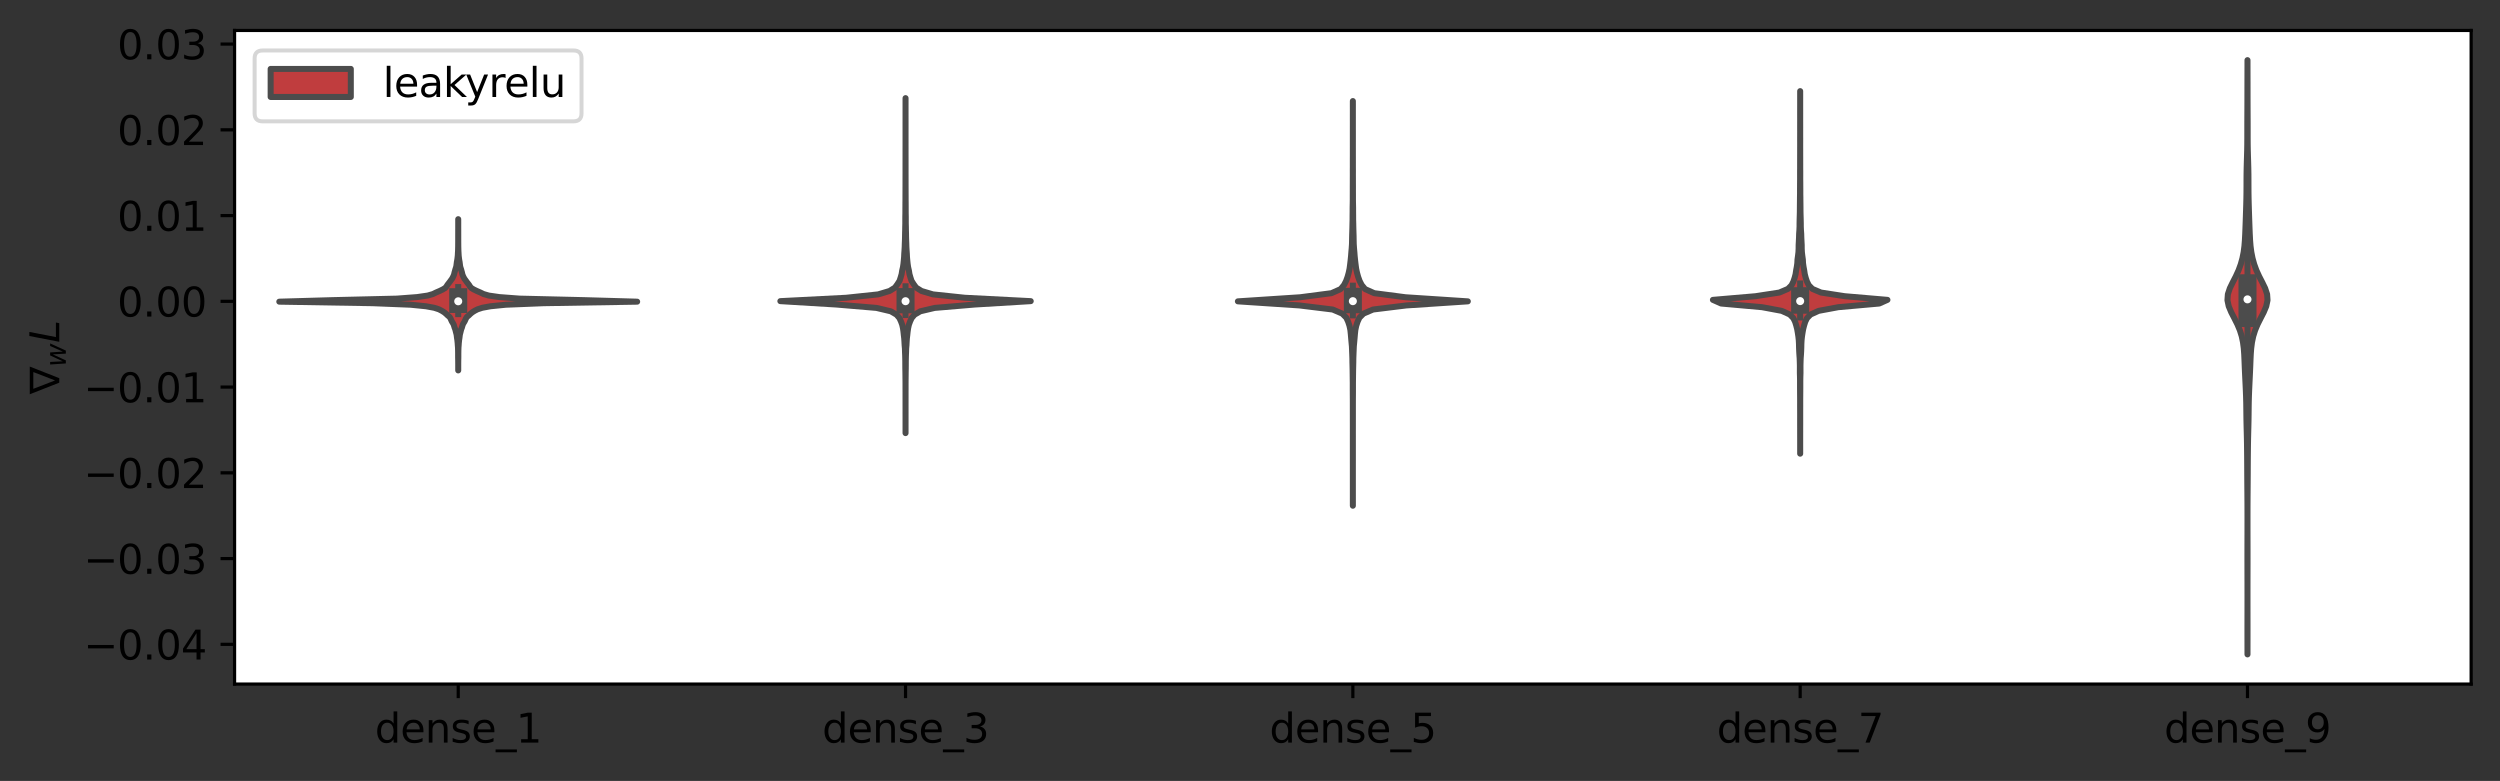 <?xml version="1.0" encoding="utf-8" standalone="no"?>
<!DOCTYPE svg PUBLIC "-//W3C//DTD SVG 1.1//EN"
  "http://www.w3.org/Graphics/SVG/1.1/DTD/svg11.dtd">
<svg xmlns:xlink="http://www.w3.org/1999/xlink" width="623.723pt" height="194.831pt" viewBox="0 0 623.723 194.831" xmlns="http://www.w3.org/2000/svg" version="1.1">
 <rect x="0" y="0" width="623.723" height="194.831" fill="#333333" stroke="none"/>
 <defs>
  <style type="text/css">*{stroke-linejoin: round; stroke-linecap: butt}</style>
 </defs>
 <g id="figure_1">
  <g id="patch_1">
   <path d="M -0 194.831 
L 623.723 194.831 
L 623.723 0 
L -0 0 
L -0 194.831 
z
" style="fill: none"/>
  </g>
  <g id="axes_1">
   <g id="patch_2">
    <path d="M 58.523 170.675 
L 616.523 170.675 
L 616.523 7.595 
L 58.523 7.595 
z
" style="fill: #ffffff"/>
   </g>
   <g id="PolyCollection_1">
    <defs>
     <path id="m267770d4ee" d="M 114.324 -102.418 
L 114.323 -102.418 
L 114.323 -102.799 
L 114.322 -103.18 
L 114.322 -103.562 
L 114.322 -103.943 
L 114.32 -104.324 
L 114.314 -104.705 
L 114.311 -105.086 
L 114.299 -105.467 
L 114.297 -105.848 
L 114.295 -106.229 
L 114.297 -106.61 
L 114.29 -106.991 
L 114.285 -107.372 
L 114.275 -107.754 
L 114.262 -108.135 
L 114.231 -108.516 
L 114.203 -108.897 
L 114.181 -109.278 
L 114.138 -109.659 
L 114.101 -110.04 
L 114.036 -110.421 
L 113.985 -110.802 
L 113.944 -111.183 
L 113.867 -111.564 
L 113.762 -111.945 
L 113.671 -112.327 
L 113.568 -112.708 
L 113.415 -113.089 
L 113.304 -113.47 
L 113.189 -113.851 
L 112.983 -114.232 
L 112.744 -114.613 
L 112.564 -114.994 
L 112.402 -115.375 
L 112.159 -115.756 
L 111.697 -116.137 
L 111.302 -116.519 
L 110.846 -116.9 
L 110.242 -117.281 
L 109.504 -117.662 
L 108.331 -118.043 
L 106.26 -118.424 
L 102.455 -118.805 
L 93.028 -119.186 
L 69.683 -119.567 
L 82.945 -119.948 
L 99.005 -120.329 
L 104.064 -120.711 
L 106.71 -121.092 
L 108.016 -121.473 
L 108.793 -121.854 
L 109.678 -122.235 
L 110.459 -122.616 
L 111.088 -122.997 
L 111.397 -123.378 
L 111.632 -123.759 
L 111.928 -124.14 
L 112.222 -124.521 
L 112.498 -124.903 
L 112.78 -125.284 
L 112.986 -125.665 
L 113.166 -126.046 
L 113.306 -126.427 
L 113.384 -126.808 
L 113.492 -127.189 
L 113.595 -127.57 
L 113.721 -127.951 
L 113.838 -128.332 
L 113.89 -128.713 
L 113.938 -129.095 
L 113.984 -129.476 
L 114.059 -129.857 
L 114.118 -130.238 
L 114.164 -130.619 
L 114.209 -131 
L 114.23 -131.381 
L 114.248 -131.762 
L 114.273 -132.143 
L 114.286 -132.524 
L 114.295 -132.905 
L 114.305 -133.286 
L 114.309 -133.668 
L 114.311 -134.049 
L 114.316 -134.43 
L 114.316 -134.811 
L 114.317 -135.192 
L 114.317 -135.573 
L 114.317 -135.954 
L 114.317 -136.335 
L 114.32 -136.716 
L 114.32 -137.097 
L 114.32 -137.478 
L 114.322 -137.86 
L 114.323 -138.241 
L 114.323 -138.622 
L 114.322 -139.003 
L 114.322 -139.384 
L 114.323 -139.765 
L 114.323 -140.146 
L 114.323 -140.146 
L 114.323 -140.146 
L 114.324 -139.765 
L 114.325 -139.384 
L 114.325 -139.003 
L 114.324 -138.622 
L 114.324 -138.241 
L 114.325 -137.86 
L 114.327 -137.478 
L 114.327 -137.097 
L 114.327 -136.716 
L 114.329 -136.335 
L 114.33 -135.954 
L 114.329 -135.573 
L 114.33 -135.192 
L 114.33 -134.811 
L 114.331 -134.43 
L 114.335 -134.049 
L 114.338 -133.668 
L 114.341 -133.286 
L 114.352 -132.905 
L 114.361 -132.524 
L 114.374 -132.143 
L 114.398 -131.762 
L 114.417 -131.381 
L 114.438 -131 
L 114.483 -130.619 
L 114.529 -130.238 
L 114.588 -129.857 
L 114.663 -129.476 
L 114.709 -129.095 
L 114.757 -128.713 
L 114.809 -128.332 
L 114.926 -127.951 
L 115.052 -127.57 
L 115.155 -127.189 
L 115.262 -126.808 
L 115.341 -126.427 
L 115.481 -126.046 
L 115.661 -125.665 
L 115.867 -125.284 
L 116.149 -124.903 
L 116.425 -124.521 
L 116.719 -124.14 
L 117.015 -123.759 
L 117.25 -123.378 
L 117.559 -122.997 
L 118.187 -122.616 
L 118.969 -122.235 
L 119.854 -121.854 
L 120.631 -121.473 
L 121.937 -121.092 
L 124.583 -120.711 
L 129.642 -120.329 
L 145.701 -119.948 
L 158.963 -119.567 
L 135.619 -119.186 
L 126.192 -118.805 
L 122.387 -118.424 
L 120.316 -118.043 
L 119.143 -117.662 
L 118.404 -117.281 
L 117.801 -116.9 
L 117.345 -116.519 
L 116.95 -116.137 
L 116.488 -115.756 
L 116.245 -115.375 
L 116.083 -114.994 
L 115.902 -114.613 
L 115.664 -114.232 
L 115.458 -113.851 
L 115.343 -113.47 
L 115.232 -113.089 
L 115.079 -112.708 
L 114.976 -112.327 
L 114.884 -111.945 
L 114.78 -111.564 
L 114.703 -111.183 
L 114.662 -110.802 
L 114.611 -110.421 
L 114.546 -110.04 
L 114.509 -109.659 
L 114.466 -109.278 
L 114.444 -108.897 
L 114.416 -108.516 
L 114.385 -108.135 
L 114.372 -107.754 
L 114.362 -107.372 
L 114.357 -106.991 
L 114.35 -106.61 
L 114.351 -106.229 
L 114.35 -105.848 
L 114.348 -105.467 
L 114.336 -105.086 
L 114.332 -104.705 
L 114.327 -104.324 
L 114.325 -103.943 
L 114.325 -103.562 
L 114.324 -103.18 
L 114.324 -102.799 
L 114.324 -102.418 
z
" style="stroke: #4c4c4c; stroke-width: 1.5"/>
    </defs>
    <g clip-path="url(#pd6d42c8ae5)">
     <use xlink:href="#m267770d4ee" x="0" y="194.831" style="fill: #c03d3e; stroke: #4c4c4c; stroke-width: 1.5"/>
    </g>
   </g>
   <g id="PolyCollection_2">
    <defs>
     <path id="mdfcba5b6d9" d="M 225.924 -86.778 
L 225.923 -86.778 
L 225.922 -87.622 
L 225.923 -88.466 
L 225.922 -89.311 
L 225.922 -90.155 
L 225.922 -90.999 
L 225.92 -91.843 
L 225.922 -92.687 
L 225.921 -93.531 
L 225.92 -94.375 
L 225.919 -95.219 
L 225.918 -96.064 
L 225.919 -96.908 
L 225.914 -97.752 
L 225.914 -98.596 
L 225.913 -99.44 
L 225.905 -100.284 
L 225.896 -101.128 
L 225.886 -101.972 
L 225.87 -102.817 
L 225.863 -103.661 
L 225.861 -104.505 
L 225.848 -105.349 
L 225.826 -106.193 
L 225.791 -107.037 
L 225.768 -107.881 
L 225.693 -108.725 
L 225.648 -109.57 
L 225.592 -110.414 
L 225.49 -111.258 
L 225.401 -112.102 
L 225.281 -112.946 
L 225.095 -113.79 
L 224.788 -114.634 
L 224.399 -115.478 
L 223.678 -116.323 
L 222.236 -117.167 
L 218.658 -118.011 
L 208.662 -118.855 
L 194.691 -119.699 
L 211.114 -120.543 
L 219.09 -121.387 
L 221.929 -122.231 
L 223.278 -123.076 
L 223.892 -123.92 
L 224.43 -124.764 
L 224.704 -125.608 
L 224.947 -126.452 
L 225.079 -127.296 
L 225.275 -128.14 
L 225.4 -128.984 
L 225.488 -129.829 
L 225.563 -130.673 
L 225.602 -131.517 
L 225.662 -132.361 
L 225.712 -133.205 
L 225.736 -134.049 
L 225.772 -134.893 
L 225.794 -135.737 
L 225.806 -136.582 
L 225.83 -137.426 
L 225.842 -138.27 
L 225.865 -139.114 
L 225.864 -139.958 
L 225.866 -140.802 
L 225.883 -141.646 
L 225.886 -142.49 
L 225.889 -143.334 
L 225.893 -144.179 
L 225.902 -145.023 
L 225.902 -145.867 
L 225.907 -146.711 
L 225.909 -147.555 
L 225.912 -148.399 
L 225.914 -149.243 
L 225.914 -150.087 
L 225.916 -150.932 
L 225.919 -151.776 
L 225.917 -152.62 
L 225.917 -153.464 
L 225.918 -154.308 
L 225.918 -155.152 
L 225.92 -155.996 
L 225.921 -156.84 
L 225.92 -157.685 
L 225.922 -158.529 
L 225.922 -159.373 
L 225.922 -160.217 
L 225.922 -161.061 
L 225.923 -161.905 
L 225.922 -162.749 
L 225.921 -163.593 
L 225.922 -164.438 
L 225.923 -165.282 
L 225.923 -166.126 
L 225.923 -166.97 
L 225.923 -167.814 
L 225.923 -168.658 
L 225.923 -169.502 
L 225.923 -170.346 
L 225.924 -170.346 
L 225.924 -170.346 
L 225.924 -169.502 
L 225.924 -168.658 
L 225.923 -167.814 
L 225.923 -166.97 
L 225.923 -166.126 
L 225.924 -165.282 
L 225.925 -164.438 
L 225.926 -163.593 
L 225.925 -162.749 
L 225.924 -161.905 
L 225.924 -161.061 
L 225.924 -160.217 
L 225.925 -159.373 
L 225.924 -158.529 
L 225.927 -157.685 
L 225.925 -156.84 
L 225.927 -155.996 
L 225.929 -155.152 
L 225.929 -154.308 
L 225.93 -153.464 
L 225.93 -152.62 
L 225.928 -151.776 
L 225.931 -150.932 
L 225.932 -150.087 
L 225.933 -149.243 
L 225.935 -148.399 
L 225.938 -147.555 
L 225.94 -146.711 
L 225.945 -145.867 
L 225.945 -145.023 
L 225.954 -144.179 
L 225.958 -143.334 
L 225.96 -142.49 
L 225.964 -141.646 
L 225.981 -140.802 
L 225.983 -139.958 
L 225.982 -139.114 
L 226.005 -138.27 
L 226.017 -137.426 
L 226.041 -136.582 
L 226.053 -135.737 
L 226.075 -134.893 
L 226.111 -134.049 
L 226.135 -133.205 
L 226.185 -132.361 
L 226.245 -131.517 
L 226.284 -130.673 
L 226.359 -129.829 
L 226.447 -128.984 
L 226.572 -128.14 
L 226.768 -127.296 
L 226.9 -126.452 
L 227.143 -125.608 
L 227.417 -124.764 
L 227.954 -123.92 
L 228.569 -123.076 
L 229.918 -122.231 
L 232.757 -121.387 
L 240.733 -120.543 
L 257.156 -119.699 
L 243.185 -118.855 
L 233.189 -118.011 
L 229.61 -117.167 
L 228.169 -116.323 
L 227.448 -115.478 
L 227.059 -114.634 
L 226.752 -113.79 
L 226.566 -112.946 
L 226.446 -112.102 
L 226.356 -111.258 
L 226.255 -110.414 
L 226.199 -109.57 
L 226.154 -108.725 
L 226.078 -107.881 
L 226.056 -107.037 
L 226.021 -106.193 
L 225.999 -105.349 
L 225.986 -104.505 
L 225.984 -103.661 
L 225.977 -102.817 
L 225.96 -101.972 
L 225.951 -101.128 
L 225.942 -100.284 
L 225.934 -99.44 
L 225.933 -98.596 
L 225.932 -97.752 
L 225.928 -96.908 
L 225.929 -96.064 
L 225.927 -95.219 
L 225.927 -94.375 
L 225.926 -93.531 
L 225.925 -92.687 
L 225.927 -91.843 
L 225.925 -90.999 
L 225.925 -90.155 
L 225.925 -89.311 
L 225.924 -88.466 
L 225.924 -87.622 
L 225.924 -86.778 
z
" style="stroke: #4c4c4c; stroke-width: 1.5"/>
    </defs>
    <g clip-path="url(#pd6d42c8ae5)">
     <use xlink:href="#mdfcba5b6d9" x="0" y="194.831" style="fill: #c03d3e; stroke: #4c4c4c; stroke-width: 1.5"/>
    </g>
   </g>
   <g id="PolyCollection_3">
    <defs>
     <path id="mbd6619b3ce" d="M 337.524 -68.658 
L 337.523 -68.658 
L 337.522 -69.677 
L 337.523 -70.697 
L 337.523 -71.717 
L 337.523 -72.737 
L 337.523 -73.757 
L 337.523 -74.776 
L 337.523 -75.796 
L 337.523 -76.816 
L 337.523 -77.836 
L 337.523 -78.855 
L 337.522 -79.875 
L 337.522 -80.895 
L 337.522 -81.915 
L 337.522 -82.935 
L 337.522 -83.954 
L 337.522 -84.974 
L 337.521 -85.994 
L 337.523 -87.014 
L 337.521 -88.033 
L 337.52 -89.053 
L 337.518 -90.073 
L 337.518 -91.093 
L 337.517 -92.113 
L 337.517 -93.132 
L 337.517 -94.152 
L 337.514 -95.172 
L 337.507 -96.192 
L 337.501 -97.211 
L 337.5 -98.231 
L 337.501 -99.251 
L 337.488 -100.271 
L 337.477 -101.291 
L 337.464 -102.31 
L 337.441 -103.33 
L 337.416 -104.35 
L 337.404 -105.37 
L 337.368 -106.389 
L 337.327 -107.409 
L 337.283 -108.429 
L 337.188 -109.449 
L 337.095 -110.469 
L 337.01 -111.488 
L 336.901 -112.508 
L 336.685 -113.528 
L 336.355 -114.548 
L 335.892 -115.567 
L 334.875 -116.587 
L 332.496 -117.607 
L 324.196 -118.627 
L 308.841 -119.647 
L 324.364 -120.666 
L 332.184 -121.686 
L 334.474 -122.706 
L 335.321 -123.726 
L 335.841 -124.745 
L 336.208 -125.765 
L 336.489 -126.785 
L 336.706 -127.805 
L 336.84 -128.825 
L 336.961 -129.844 
L 337.066 -130.864 
L 337.143 -131.884 
L 337.234 -132.904 
L 337.303 -133.923 
L 337.325 -134.943 
L 337.341 -135.963 
L 337.374 -136.983 
L 337.403 -138.003 
L 337.423 -139.022 
L 337.452 -140.042 
L 337.454 -141.062 
L 337.465 -142.082 
L 337.466 -143.101 
L 337.487 -144.121 
L 337.502 -145.141 
L 337.501 -146.161 
L 337.505 -147.18 
L 337.503 -148.2 
L 337.509 -149.22 
L 337.51 -150.24 
L 337.514 -151.26 
L 337.511 -152.279 
L 337.518 -153.299 
L 337.516 -154.319 
L 337.517 -155.339 
L 337.521 -156.358 
L 337.52 -157.378 
L 337.522 -158.398 
L 337.521 -159.418 
L 337.521 -160.438 
L 337.52 -161.457 
L 337.522 -162.477 
L 337.523 -163.497 
L 337.523 -164.517 
L 337.522 -165.536 
L 337.523 -166.556 
L 337.523 -167.576 
L 337.521 -168.596 
L 337.523 -169.616 
L 337.524 -169.616 
L 337.524 -169.616 
L 337.526 -168.596 
L 337.524 -167.576 
L 337.524 -166.556 
L 337.525 -165.536 
L 337.524 -164.517 
L 337.524 -163.497 
L 337.525 -162.477 
L 337.527 -161.457 
L 337.526 -160.438 
L 337.526 -159.418 
L 337.525 -158.398 
L 337.527 -157.378 
L 337.526 -156.358 
L 337.53 -155.339 
L 337.531 -154.319 
L 337.529 -153.299 
L 337.536 -152.279 
L 337.533 -151.26 
L 337.537 -150.24 
L 337.537 -149.22 
L 337.544 -148.2 
L 337.542 -147.18 
L 337.546 -146.161 
L 337.545 -145.141 
L 337.56 -144.121 
L 337.581 -143.101 
L 337.582 -142.082 
L 337.592 -141.062 
L 337.595 -140.042 
L 337.624 -139.022 
L 337.644 -138.003 
L 337.673 -136.983 
L 337.706 -135.963 
L 337.722 -134.943 
L 337.744 -133.923 
L 337.812 -132.904 
L 337.904 -131.884 
L 337.981 -130.864 
L 338.086 -129.844 
L 338.207 -128.825 
L 338.341 -127.805 
L 338.558 -126.785 
L 338.839 -125.765 
L 339.206 -124.745 
L 339.726 -123.726 
L 340.573 -122.706 
L 342.863 -121.686 
L 350.683 -120.666 
L 366.206 -119.647 
L 350.85 -118.627 
L 342.551 -117.607 
L 340.171 -116.587 
L 339.155 -115.567 
L 338.691 -114.548 
L 338.362 -113.528 
L 338.146 -112.508 
L 338.036 -111.488 
L 337.952 -110.469 
L 337.859 -109.449 
L 337.764 -108.429 
L 337.72 -107.409 
L 337.679 -106.389 
L 337.642 -105.37 
L 337.631 -104.35 
L 337.606 -103.33 
L 337.583 -102.31 
L 337.57 -101.291 
L 337.558 -100.271 
L 337.545 -99.251 
L 337.547 -98.231 
L 337.546 -97.211 
L 337.54 -96.192 
L 337.533 -95.172 
L 337.53 -94.152 
L 337.53 -93.132 
L 337.53 -92.113 
L 337.529 -91.093 
L 337.529 -90.073 
L 337.526 -89.053 
L 337.526 -88.033 
L 337.524 -87.014 
L 337.526 -85.994 
L 337.525 -84.974 
L 337.525 -83.954 
L 337.525 -82.935 
L 337.525 -81.915 
L 337.525 -80.895 
L 337.525 -79.875 
L 337.523 -78.855 
L 337.523 -77.836 
L 337.523 -76.816 
L 337.523 -75.796 
L 337.523 -74.776 
L 337.523 -73.757 
L 337.523 -72.737 
L 337.523 -71.717 
L 337.524 -70.697 
L 337.525 -69.677 
L 337.524 -68.658 
z
" style="stroke: #4c4c4c; stroke-width: 1.5"/>
    </defs>
    <g clip-path="url(#pd6d42c8ae5)">
     <use xlink:href="#mbd6619b3ce" x="0" y="194.831" style="fill: #c03d3e; stroke: #4c4c4c; stroke-width: 1.5"/>
    </g>
   </g>
   <g id="PolyCollection_4">
    <defs>
     <path id="m8923e645b6" d="M 449.124 -81.645 
L 449.123 -81.645 
L 449.122 -82.559 
L 449.122 -83.472 
L 449.123 -84.386 
L 449.123 -85.299 
L 449.121 -86.213 
L 449.119 -87.127 
L 449.12 -88.04 
L 449.116 -88.954 
L 449.116 -89.868 
L 449.117 -90.781 
L 449.118 -91.695 
L 449.115 -92.609 
L 449.111 -93.522 
L 449.113 -94.436 
L 449.112 -95.35 
L 449.104 -96.263 
L 449.098 -97.177 
L 449.091 -98.09 
L 449.091 -99.004 
L 449.09 -99.918 
L 449.076 -100.831 
L 449.047 -101.745 
L 449.049 -102.659 
L 449.051 -103.572 
L 449.028 -104.486 
L 448.998 -105.4 
L 448.93 -106.313 
L 448.877 -107.227 
L 448.842 -108.141 
L 448.823 -109.054 
L 448.774 -109.968 
L 448.674 -110.881 
L 448.537 -111.795 
L 448.379 -112.709 
L 448.145 -113.622 
L 447.865 -114.536 
L 447.422 -115.45 
L 446.537 -116.363 
L 444.518 -117.277 
L 439.612 -118.191 
L 429.402 -119.104 
L 427.354 -120.018 
L 437.995 -120.931 
L 443.933 -121.845 
L 446.078 -122.759 
L 446.976 -123.672 
L 447.428 -124.586 
L 447.734 -125.5 
L 447.973 -126.413 
L 448.11 -127.327 
L 448.28 -128.241 
L 448.41 -129.154 
L 448.456 -130.068 
L 448.584 -130.982 
L 448.694 -131.895 
L 448.737 -132.809 
L 448.742 -133.722 
L 448.791 -134.636 
L 448.837 -135.55 
L 448.861 -136.463 
L 448.928 -137.377 
L 448.968 -138.291 
L 448.972 -139.204 
L 448.99 -140.118 
L 449.017 -141.032 
L 449.042 -141.945 
L 449.048 -142.859 
L 449.055 -143.773 
L 449.067 -144.686 
L 449.073 -145.6 
L 449.088 -146.513 
L 449.087 -147.427 
L 449.092 -148.341 
L 449.096 -149.254 
L 449.107 -150.168 
L 449.105 -151.082 
L 449.103 -151.995 
L 449.113 -152.909 
L 449.112 -153.823 
L 449.114 -154.736 
L 449.115 -155.65 
L 449.118 -156.564 
L 449.118 -157.477 
L 449.12 -158.391 
L 449.12 -159.304 
L 449.118 -160.218 
L 449.121 -161.132 
L 449.122 -162.045 
L 449.119 -162.959 
L 449.12 -163.873 
L 449.123 -164.786 
L 449.121 -165.7 
L 449.119 -166.614 
L 449.121 -167.527 
L 449.123 -168.441 
L 449.123 -169.354 
L 449.122 -170.268 
L 449.122 -171.182 
L 449.123 -172.095 
L 449.124 -172.095 
L 449.124 -172.095 
L 449.125 -171.182 
L 449.125 -170.268 
L 449.124 -169.354 
L 449.124 -168.441 
L 449.125 -167.527 
L 449.127 -166.614 
L 449.126 -165.7 
L 449.124 -164.786 
L 449.127 -163.873 
L 449.128 -162.959 
L 449.125 -162.045 
L 449.126 -161.132 
L 449.129 -160.218 
L 449.127 -159.304 
L 449.126 -158.391 
L 449.128 -157.477 
L 449.129 -156.564 
L 449.132 -155.65 
L 449.133 -154.736 
L 449.135 -153.823 
L 449.134 -152.909 
L 449.143 -151.995 
L 449.142 -151.082 
L 449.14 -150.168 
L 449.151 -149.254 
L 449.155 -148.341 
L 449.16 -147.427 
L 449.159 -146.513 
L 449.174 -145.6 
L 449.18 -144.686 
L 449.192 -143.773 
L 449.199 -142.859 
L 449.204 -141.945 
L 449.23 -141.032 
L 449.257 -140.118 
L 449.275 -139.204 
L 449.279 -138.291 
L 449.319 -137.377 
L 449.386 -136.463 
L 449.41 -135.55 
L 449.456 -134.636 
L 449.505 -133.722 
L 449.51 -132.809 
L 449.553 -131.895 
L 449.663 -130.982 
L 449.791 -130.068 
L 449.837 -129.154 
L 449.967 -128.241 
L 450.137 -127.327 
L 450.274 -126.413 
L 450.513 -125.5 
L 450.819 -124.586 
L 451.271 -123.672 
L 452.169 -122.759 
L 454.313 -121.845 
L 460.252 -120.931 
L 470.893 -120.018 
L 468.845 -119.104 
L 458.635 -118.191 
L 453.729 -117.277 
L 451.709 -116.363 
L 450.825 -115.45 
L 450.381 -114.536 
L 450.102 -113.622 
L 449.868 -112.709 
L 449.71 -111.795 
L 449.573 -110.881 
L 449.473 -109.968 
L 449.423 -109.054 
L 449.405 -108.141 
L 449.37 -107.227 
L 449.317 -106.313 
L 449.249 -105.4 
L 449.219 -104.486 
L 449.196 -103.572 
L 449.198 -102.659 
L 449.2 -101.745 
L 449.171 -100.831 
L 449.157 -99.918 
L 449.156 -99.004 
L 449.156 -98.09 
L 449.149 -97.177 
L 449.143 -96.263 
L 449.135 -95.35 
L 449.134 -94.436 
L 449.136 -93.522 
L 449.132 -92.609 
L 449.129 -91.695 
L 449.129 -90.781 
L 449.131 -89.868 
L 449.131 -88.954 
L 449.127 -88.04 
L 449.128 -87.127 
L 449.126 -86.213 
L 449.124 -85.299 
L 449.124 -84.386 
L 449.125 -83.472 
L 449.125 -82.559 
L 449.124 -81.645 
z
" style="stroke: #4c4c4c; stroke-width: 1.5"/>
    </defs>
    <g clip-path="url(#pd6d42c8ae5)">
     <use xlink:href="#m8923e645b6" x="0" y="194.831" style="fill: #c03d3e; stroke: #4c4c4c; stroke-width: 1.5"/>
    </g>
   </g>
   <g id="PolyCollection_5">
    <defs>
     <path id="m213e65af2f" d="M 560.725 -31.569 
L 560.722 -31.569 
L 560.72 -33.066 
L 560.718 -34.564 
L 560.715 -36.062 
L 560.714 -37.559 
L 560.715 -39.057 
L 560.718 -40.554 
L 560.72 -42.052 
L 560.722 -43.549 
L 560.723 -45.047 
L 560.723 -46.544 
L 560.722 -48.042 
L 560.72 -49.539 
L 560.717 -51.037 
L 560.713 -52.534 
L 560.71 -54.032 
L 560.708 -55.529 
L 560.709 -57.027 
L 560.711 -58.524 
L 560.715 -60.022 
L 560.719 -61.519 
L 560.721 -63.017 
L 560.722 -64.514 
L 560.722 -66.012 
L 560.719 -67.509 
L 560.714 -69.007 
L 560.705 -70.505 
L 560.694 -72.002 
L 560.681 -73.5 
L 560.67 -74.997 
L 560.661 -76.495 
L 560.654 -77.992 
L 560.645 -79.49 
L 560.634 -80.987 
L 560.62 -82.485 
L 560.6 -83.982 
L 560.573 -85.48 
L 560.537 -86.977 
L 560.498 -88.475 
L 560.466 -89.972 
L 560.445 -91.47 
L 560.429 -92.967 
L 560.406 -94.465 
L 560.366 -95.962 
L 560.308 -97.46 
L 560.241 -98.957 
L 560.168 -100.455 
L 560.096 -101.952 
L 560.032 -103.45 
L 559.974 -104.947 
L 559.906 -106.445 
L 559.795 -107.943 
L 559.602 -109.44 
L 559.289 -110.938 
L 558.822 -112.435 
L 558.192 -113.933 
L 557.44 -115.43 
L 556.669 -116.928 
L 556.04 -118.425 
L 555.724 -119.923 
L 555.828 -121.42 
L 556.322 -122.918 
L 557.052 -124.415 
L 557.824 -125.913 
L 558.505 -127.41 
L 559.049 -128.908 
L 559.463 -130.405 
L 559.761 -131.903 
L 559.958 -133.4 
L 560.078 -134.898 
L 560.154 -136.395 
L 560.213 -137.893 
L 560.268 -139.39 
L 560.319 -140.888 
L 560.367 -142.386 
L 560.412 -143.883 
L 560.449 -145.381 
L 560.471 -146.878 
L 560.48 -148.376 
L 560.482 -149.873 
L 560.491 -151.371 
L 560.516 -152.868 
L 560.556 -154.366 
L 560.602 -155.863 
L 560.643 -157.361 
L 560.668 -158.858 
L 560.678 -160.356 
L 560.679 -161.853 
L 560.679 -163.351 
L 560.683 -164.848 
L 560.69 -166.346 
L 560.698 -167.843 
L 560.703 -169.341 
L 560.705 -170.838 
L 560.707 -172.336 
L 560.709 -173.833 
L 560.713 -175.331 
L 560.717 -176.828 
L 560.72 -178.326 
L 560.722 -179.824 
L 560.725 -179.824 
L 560.725 -179.824 
L 560.727 -178.326 
L 560.73 -176.828 
L 560.734 -175.331 
L 560.738 -173.833 
L 560.74 -172.336 
L 560.742 -170.838 
L 560.744 -169.341 
L 560.749 -167.843 
L 560.756 -166.346 
L 560.764 -164.848 
L 560.768 -163.351 
L 560.768 -161.853 
L 560.768 -160.356 
L 560.778 -158.858 
L 560.804 -157.361 
L 560.844 -155.863 
L 560.891 -154.366 
L 560.931 -152.868 
L 560.956 -151.371 
L 560.964 -149.873 
L 560.967 -148.376 
L 560.975 -146.878 
L 560.998 -145.381 
L 561.035 -143.883 
L 561.08 -142.386 
L 561.128 -140.888 
L 561.179 -139.39 
L 561.233 -137.893 
L 561.293 -136.395 
L 561.369 -134.898 
L 561.489 -133.4 
L 561.686 -131.903 
L 561.984 -130.405 
L 562.398 -128.908 
L 562.942 -127.41 
L 563.623 -125.913 
L 564.395 -124.415 
L 565.125 -122.918 
L 565.619 -121.42 
L 565.722 -119.923 
L 565.407 -118.425 
L 564.778 -116.928 
L 564.007 -115.43 
L 563.255 -113.933 
L 562.625 -112.435 
L 562.158 -110.938 
L 561.845 -109.44 
L 561.652 -107.943 
L 561.541 -106.445 
L 561.472 -104.947 
L 561.415 -103.45 
L 561.35 -101.952 
L 561.279 -100.455 
L 561.206 -98.957 
L 561.138 -97.46 
L 561.081 -95.962 
L 561.041 -94.465 
L 561.018 -92.967 
L 561.002 -91.47 
L 560.981 -89.972 
L 560.948 -88.475 
L 560.91 -86.977 
L 560.874 -85.48 
L 560.847 -83.982 
L 560.827 -82.485 
L 560.813 -80.987 
L 560.801 -79.49 
L 560.793 -77.992 
L 560.786 -76.495 
L 560.777 -74.997 
L 560.766 -73.5 
L 560.753 -72.002 
L 560.742 -70.505 
L 560.733 -69.007 
L 560.728 -67.509 
L 560.725 -66.012 
L 560.725 -64.514 
L 560.726 -63.017 
L 560.728 -61.519 
L 560.732 -60.022 
L 560.736 -58.524 
L 560.738 -57.027 
L 560.739 -55.529 
L 560.737 -54.032 
L 560.734 -52.534 
L 560.73 -51.037 
L 560.727 -49.539 
L 560.725 -48.042 
L 560.724 -46.544 
L 560.724 -45.047 
L 560.725 -43.549 
L 560.727 -42.052 
L 560.729 -40.554 
L 560.732 -39.057 
L 560.733 -37.559 
L 560.732 -36.062 
L 560.729 -34.564 
L 560.726 -33.066 
L 560.725 -31.569 
z
" style="stroke: #4c4c4c; stroke-width: 1.5"/>
    </defs>
    <g clip-path="url(#pd6d42c8ae5)">
     <use xlink:href="#m213e65af2f" x="0" y="194.831" style="fill: #c03d3e; stroke: #4c4c4c; stroke-width: 1.5"/>
    </g>
   </g>
   <g id="matplotlib.axis_1">
    <g id="xtick_1">
     <g id="line2d_1">
      <defs>
       <path id="m37eb00c3b2" d="M 0 0 
L 0 3.5 
" style="stroke: #000000; stroke-width: 0.8"/>
      </defs>
      <g>
       <use xlink:href="#m37eb00c3b2" x="114.323" y="170.675" style="stroke: #000000; stroke-width: 0.8"/>
      </g>
     </g>
     <g id="text_1">
      <!-- dense_1 -->
      <g transform="translate(93.541 185.273)scale(0.1 -0.1)">
       <defs>
        <path id="DejaVuSans-64" d="M 2906 2969 
L 2906 4863 
L 3481 4863 
L 3481 0 
L 2906 0 
L 2906 525 
Q 2725 213 2448 61 
Q 2172 -91 1784 -91 
Q 1150 -91 751 415 
Q 353 922 353 1747 
Q 353 2572 751 3078 
Q 1150 3584 1784 3584 
Q 2172 3584 2448 3432 
Q 2725 3281 2906 2969 
z
M 947 1747 
Q 947 1113 1208 752 
Q 1469 391 1925 391 
Q 2381 391 2643 752 
Q 2906 1113 2906 1747 
Q 2906 2381 2643 2742 
Q 2381 3103 1925 3103 
Q 1469 3103 1208 2742 
Q 947 2381 947 1747 
z
" transform="scale(0.016)"/>
        <path id="DejaVuSans-65" d="M 3597 1894 
L 3597 1613 
L 953 1613 
Q 991 1019 1311 708 
Q 1631 397 2203 397 
Q 2534 397 2845 478 
Q 3156 559 3463 722 
L 3463 178 
Q 3153 47 2828 -22 
Q 2503 -91 2169 -91 
Q 1331 -91 842 396 
Q 353 884 353 1716 
Q 353 2575 817 3079 
Q 1281 3584 2069 3584 
Q 2775 3584 3186 3129 
Q 3597 2675 3597 1894 
z
M 3022 2063 
Q 3016 2534 2758 2815 
Q 2500 3097 2075 3097 
Q 1594 3097 1305 2825 
Q 1016 2553 972 2059 
L 3022 2063 
z
" transform="scale(0.016)"/>
        <path id="DejaVuSans-6e" d="M 3513 2113 
L 3513 0 
L 2938 0 
L 2938 2094 
Q 2938 2591 2744 2837 
Q 2550 3084 2163 3084 
Q 1697 3084 1428 2787 
Q 1159 2491 1159 1978 
L 1159 0 
L 581 0 
L 581 3500 
L 1159 3500 
L 1159 2956 
Q 1366 3272 1645 3428 
Q 1925 3584 2291 3584 
Q 2894 3584 3203 3211 
Q 3513 2838 3513 2113 
z
" transform="scale(0.016)"/>
        <path id="DejaVuSans-73" d="M 2834 3397 
L 2834 2853 
Q 2591 2978 2328 3040 
Q 2066 3103 1784 3103 
Q 1356 3103 1142 2972 
Q 928 2841 928 2578 
Q 928 2378 1081 2264 
Q 1234 2150 1697 2047 
L 1894 2003 
Q 2506 1872 2764 1633 
Q 3022 1394 3022 966 
Q 3022 478 2636 193 
Q 2250 -91 1575 -91 
Q 1294 -91 989 -36 
Q 684 19 347 128 
L 347 722 
Q 666 556 975 473 
Q 1284 391 1588 391 
Q 1994 391 2212 530 
Q 2431 669 2431 922 
Q 2431 1156 2273 1281 
Q 2116 1406 1581 1522 
L 1381 1569 
Q 847 1681 609 1914 
Q 372 2147 372 2553 
Q 372 3047 722 3315 
Q 1072 3584 1716 3584 
Q 2034 3584 2315 3537 
Q 2597 3491 2834 3397 
z
" transform="scale(0.016)"/>
        <path id="DejaVuSans-5f" d="M 3263 -1063 
L 3263 -1509 
L -63 -1509 
L -63 -1063 
L 3263 -1063 
z
" transform="scale(0.016)"/>
        <path id="DejaVuSans-31" d="M 794 531 
L 1825 531 
L 1825 4091 
L 703 3866 
L 703 4441 
L 1819 4666 
L 2450 4666 
L 2450 531 
L 3481 531 
L 3481 0 
L 794 0 
L 794 531 
z
" transform="scale(0.016)"/>
       </defs>
       <use xlink:href="#DejaVuSans-64"/>
       <use xlink:href="#DejaVuSans-65" x="63.477"/>
       <use xlink:href="#DejaVuSans-6e" x="125"/>
       <use xlink:href="#DejaVuSans-73" x="188.379"/>
       <use xlink:href="#DejaVuSans-65" x="240.479"/>
       <use xlink:href="#DejaVuSans-5f" x="302.002"/>
       <use xlink:href="#DejaVuSans-31" x="352.002"/>
      </g>
     </g>
    </g>
    <g id="xtick_2">
     <g id="line2d_2">
      <g>
       <use xlink:href="#m37eb00c3b2" x="225.923" y="170.675" style="stroke: #000000; stroke-width: 0.8"/>
      </g>
     </g>
     <g id="text_2">
      <!-- dense_3 -->
      <g transform="translate(205.141 185.273)scale(0.1 -0.1)">
       <defs>
        <path id="DejaVuSans-33" d="M 2597 2516 
Q 3050 2419 3304 2112 
Q 3559 1806 3559 1356 
Q 3559 666 3084 287 
Q 2609 -91 1734 -91 
Q 1441 -91 1130 -33 
Q 819 25 488 141 
L 488 750 
Q 750 597 1062 519 
Q 1375 441 1716 441 
Q 2309 441 2620 675 
Q 2931 909 2931 1356 
Q 2931 1769 2642 2001 
Q 2353 2234 1838 2234 
L 1294 2234 
L 1294 2753 
L 1863 2753 
Q 2328 2753 2575 2939 
Q 2822 3125 2822 3475 
Q 2822 3834 2567 4026 
Q 2313 4219 1838 4219 
Q 1578 4219 1281 4162 
Q 984 4106 628 3988 
L 628 4550 
Q 988 4650 1302 4700 
Q 1616 4750 1894 4750 
Q 2613 4750 3031 4423 
Q 3450 4097 3450 3541 
Q 3450 3153 3228 2886 
Q 3006 2619 2597 2516 
z
" transform="scale(0.016)"/>
       </defs>
       <use xlink:href="#DejaVuSans-64"/>
       <use xlink:href="#DejaVuSans-65" x="63.477"/>
       <use xlink:href="#DejaVuSans-6e" x="125"/>
       <use xlink:href="#DejaVuSans-73" x="188.379"/>
       <use xlink:href="#DejaVuSans-65" x="240.479"/>
       <use xlink:href="#DejaVuSans-5f" x="302.002"/>
       <use xlink:href="#DejaVuSans-33" x="352.002"/>
      </g>
     </g>
    </g>
    <g id="xtick_3">
     <g id="line2d_3">
      <g>
       <use xlink:href="#m37eb00c3b2" x="337.523" y="170.675" style="stroke: #000000; stroke-width: 0.8"/>
      </g>
     </g>
     <g id="text_3">
      <!-- dense_5 -->
      <g transform="translate(316.741 185.273)scale(0.1 -0.1)">
       <defs>
        <path id="DejaVuSans-35" d="M 691 4666 
L 3169 4666 
L 3169 4134 
L 1269 4134 
L 1269 2991 
Q 1406 3038 1543 3061 
Q 1681 3084 1819 3084 
Q 2600 3084 3056 2656 
Q 3513 2228 3513 1497 
Q 3513 744 3044 326 
Q 2575 -91 1722 -91 
Q 1428 -91 1123 -41 
Q 819 9 494 109 
L 494 744 
Q 775 591 1075 516 
Q 1375 441 1709 441 
Q 2250 441 2565 725 
Q 2881 1009 2881 1497 
Q 2881 1984 2565 2268 
Q 2250 2553 1709 2553 
Q 1456 2553 1204 2497 
Q 953 2441 691 2322 
L 691 4666 
z
" transform="scale(0.016)"/>
       </defs>
       <use xlink:href="#DejaVuSans-64"/>
       <use xlink:href="#DejaVuSans-65" x="63.477"/>
       <use xlink:href="#DejaVuSans-6e" x="125"/>
       <use xlink:href="#DejaVuSans-73" x="188.379"/>
       <use xlink:href="#DejaVuSans-65" x="240.479"/>
       <use xlink:href="#DejaVuSans-5f" x="302.002"/>
       <use xlink:href="#DejaVuSans-35" x="352.002"/>
      </g>
     </g>
    </g>
    <g id="xtick_4">
     <g id="line2d_4">
      <g>
       <use xlink:href="#m37eb00c3b2" x="449.123" y="170.675" style="stroke: #000000; stroke-width: 0.8"/>
      </g>
     </g>
     <g id="text_4">
      <!-- dense_7 -->
      <g transform="translate(428.341 185.273)scale(0.1 -0.1)">
       <defs>
        <path id="DejaVuSans-37" d="M 525 4666 
L 3525 4666 
L 3525 4397 
L 1831 0 
L 1172 0 
L 2766 4134 
L 525 4134 
L 525 4666 
z
" transform="scale(0.016)"/>
       </defs>
       <use xlink:href="#DejaVuSans-64"/>
       <use xlink:href="#DejaVuSans-65" x="63.477"/>
       <use xlink:href="#DejaVuSans-6e" x="125"/>
       <use xlink:href="#DejaVuSans-73" x="188.379"/>
       <use xlink:href="#DejaVuSans-65" x="240.479"/>
       <use xlink:href="#DejaVuSans-5f" x="302.002"/>
       <use xlink:href="#DejaVuSans-37" x="352.002"/>
      </g>
     </g>
    </g>
    <g id="xtick_5">
     <g id="line2d_5">
      <g>
       <use xlink:href="#m37eb00c3b2" x="560.723" y="170.675" style="stroke: #000000; stroke-width: 0.8"/>
      </g>
     </g>
     <g id="text_5">
      <!-- dense_9 -->
      <g transform="translate(539.941 185.273)scale(0.1 -0.1)">
       <defs>
        <path id="DejaVuSans-39" d="M 703 97 
L 703 672 
Q 941 559 1184 500 
Q 1428 441 1663 441 
Q 2288 441 2617 861 
Q 2947 1281 2994 2138 
Q 2813 1869 2534 1725 
Q 2256 1581 1919 1581 
Q 1219 1581 811 2004 
Q 403 2428 403 3163 
Q 403 3881 828 4315 
Q 1253 4750 1959 4750 
Q 2769 4750 3195 4129 
Q 3622 3509 3622 2328 
Q 3622 1225 3098 567 
Q 2575 -91 1691 -91 
Q 1453 -91 1209 -44 
Q 966 3 703 97 
z
M 1959 2075 
Q 2384 2075 2632 2365 
Q 2881 2656 2881 3163 
Q 2881 3666 2632 3958 
Q 2384 4250 1959 4250 
Q 1534 4250 1286 3958 
Q 1038 3666 1038 3163 
Q 1038 2656 1286 2365 
Q 1534 2075 1959 2075 
z
" transform="scale(0.016)"/>
       </defs>
       <use xlink:href="#DejaVuSans-64"/>
       <use xlink:href="#DejaVuSans-65" x="63.477"/>
       <use xlink:href="#DejaVuSans-6e" x="125"/>
       <use xlink:href="#DejaVuSans-73" x="188.379"/>
       <use xlink:href="#DejaVuSans-65" x="240.479"/>
       <use xlink:href="#DejaVuSans-5f" x="302.002"/>
       <use xlink:href="#DejaVuSans-39" x="352.002"/>
      </g>
     </g>
    </g>
   </g>
   <g id="matplotlib.axis_2">
    <g id="ytick_1">
     <g id="line2d_6">
      <defs>
       <path id="m935f739e8a" d="M 0 0 
L -3.5 0 
" style="stroke: #000000; stroke-width: 0.8"/>
      </defs>
      <g>
       <use xlink:href="#m935f739e8a" x="58.523" y="160.752" style="stroke: #000000; stroke-width: 0.8"/>
      </g>
     </g>
     <g id="text_6">
      <!-- −0.04 -->
      <g transform="translate(20.878 164.551)scale(0.1 -0.1)">
       <defs>
        <path id="DejaVuSans-2212" d="M 678 2272 
L 4684 2272 
L 4684 1741 
L 678 1741 
L 678 2272 
z
" transform="scale(0.016)"/>
        <path id="DejaVuSans-30" d="M 2034 4250 
Q 1547 4250 1301 3770 
Q 1056 3291 1056 2328 
Q 1056 1369 1301 889 
Q 1547 409 2034 409 
Q 2525 409 2770 889 
Q 3016 1369 3016 2328 
Q 3016 3291 2770 3770 
Q 2525 4250 2034 4250 
z
M 2034 4750 
Q 2819 4750 3233 4129 
Q 3647 3509 3647 2328 
Q 3647 1150 3233 529 
Q 2819 -91 2034 -91 
Q 1250 -91 836 529 
Q 422 1150 422 2328 
Q 422 3509 836 4129 
Q 1250 4750 2034 4750 
z
" transform="scale(0.016)"/>
        <path id="DejaVuSans-2e" d="M 684 794 
L 1344 794 
L 1344 0 
L 684 0 
L 684 794 
z
" transform="scale(0.016)"/>
        <path id="DejaVuSans-34" d="M 2419 4116 
L 825 1625 
L 2419 1625 
L 2419 4116 
z
M 2253 4666 
L 3047 4666 
L 3047 1625 
L 3713 1625 
L 3713 1100 
L 3047 1100 
L 3047 0 
L 2419 0 
L 2419 1100 
L 313 1100 
L 313 1709 
L 2253 4666 
z
" transform="scale(0.016)"/>
       </defs>
       <use xlink:href="#DejaVuSans-2212"/>
       <use xlink:href="#DejaVuSans-30" x="83.789"/>
       <use xlink:href="#DejaVuSans-2e" x="147.412"/>
       <use xlink:href="#DejaVuSans-30" x="179.199"/>
       <use xlink:href="#DejaVuSans-34" x="242.822"/>
      </g>
     </g>
    </g>
    <g id="ytick_2">
     <g id="line2d_7">
      <g>
       <use xlink:href="#m935f739e8a" x="58.523" y="139.359" style="stroke: #000000; stroke-width: 0.8"/>
      </g>
     </g>
     <g id="text_7">
      <!-- −0.03 -->
      <g transform="translate(20.878 143.158)scale(0.1 -0.1)">
       <use xlink:href="#DejaVuSans-2212"/>
       <use xlink:href="#DejaVuSans-30" x="83.789"/>
       <use xlink:href="#DejaVuSans-2e" x="147.412"/>
       <use xlink:href="#DejaVuSans-30" x="179.199"/>
       <use xlink:href="#DejaVuSans-33" x="242.822"/>
      </g>
     </g>
    </g>
    <g id="ytick_3">
     <g id="line2d_8">
      <g>
       <use xlink:href="#m935f739e8a" x="58.523" y="117.966" style="stroke: #000000; stroke-width: 0.8"/>
      </g>
     </g>
     <g id="text_8">
      <!-- −0.02 -->
      <g transform="translate(20.878 121.765)scale(0.1 -0.1)">
       <defs>
        <path id="DejaVuSans-32" d="M 1228 531 
L 3431 531 
L 3431 0 
L 469 0 
L 469 531 
Q 828 903 1448 1529 
Q 2069 2156 2228 2338 
Q 2531 2678 2651 2914 
Q 2772 3150 2772 3378 
Q 2772 3750 2511 3984 
Q 2250 4219 1831 4219 
Q 1534 4219 1204 4116 
Q 875 4013 500 3803 
L 500 4441 
Q 881 4594 1212 4672 
Q 1544 4750 1819 4750 
Q 2544 4750 2975 4387 
Q 3406 4025 3406 3419 
Q 3406 3131 3298 2873 
Q 3191 2616 2906 2266 
Q 2828 2175 2409 1742 
Q 1991 1309 1228 531 
z
" transform="scale(0.016)"/>
       </defs>
       <use xlink:href="#DejaVuSans-2212"/>
       <use xlink:href="#DejaVuSans-30" x="83.789"/>
       <use xlink:href="#DejaVuSans-2e" x="147.412"/>
       <use xlink:href="#DejaVuSans-30" x="179.199"/>
       <use xlink:href="#DejaVuSans-32" x="242.822"/>
      </g>
     </g>
    </g>
    <g id="ytick_4">
     <g id="line2d_9">
      <g>
       <use xlink:href="#m935f739e8a" x="58.523" y="96.572" style="stroke: #000000; stroke-width: 0.8"/>
      </g>
     </g>
     <g id="text_9">
      <!-- −0.01 -->
      <g transform="translate(20.878 100.372)scale(0.1 -0.1)">
       <use xlink:href="#DejaVuSans-2212"/>
       <use xlink:href="#DejaVuSans-30" x="83.789"/>
       <use xlink:href="#DejaVuSans-2e" x="147.412"/>
       <use xlink:href="#DejaVuSans-30" x="179.199"/>
       <use xlink:href="#DejaVuSans-31" x="242.822"/>
      </g>
     </g>
    </g>
    <g id="ytick_5">
     <g id="line2d_10">
      <g>
       <use xlink:href="#m935f739e8a" x="58.523" y="75.179" style="stroke: #000000; stroke-width: 0.8"/>
      </g>
     </g>
     <g id="text_10">
      <!-- 0.00 -->
      <g transform="translate(29.258 78.978)scale(0.1 -0.1)">
       <use xlink:href="#DejaVuSans-30"/>
       <use xlink:href="#DejaVuSans-2e" x="63.623"/>
       <use xlink:href="#DejaVuSans-30" x="95.41"/>
       <use xlink:href="#DejaVuSans-30" x="159.033"/>
      </g>
     </g>
    </g>
    <g id="ytick_6">
     <g id="line2d_11">
      <g>
       <use xlink:href="#m935f739e8a" x="58.523" y="53.786" style="stroke: #000000; stroke-width: 0.8"/>
      </g>
     </g>
     <g id="text_11">
      <!-- 0.01 -->
      <g transform="translate(29.258 57.585)scale(0.1 -0.1)">
       <use xlink:href="#DejaVuSans-30"/>
       <use xlink:href="#DejaVuSans-2e" x="63.623"/>
       <use xlink:href="#DejaVuSans-30" x="95.41"/>
       <use xlink:href="#DejaVuSans-31" x="159.033"/>
      </g>
     </g>
    </g>
    <g id="ytick_7">
     <g id="line2d_12">
      <g>
       <use xlink:href="#m935f739e8a" x="58.523" y="32.392" style="stroke: #000000; stroke-width: 0.8"/>
      </g>
     </g>
     <g id="text_12">
      <!-- 0.02 -->
      <g transform="translate(29.258 36.192)scale(0.1 -0.1)">
       <use xlink:href="#DejaVuSans-30"/>
       <use xlink:href="#DejaVuSans-2e" x="63.623"/>
       <use xlink:href="#DejaVuSans-30" x="95.41"/>
       <use xlink:href="#DejaVuSans-32" x="159.033"/>
      </g>
     </g>
    </g>
    <g id="ytick_8">
     <g id="line2d_13">
      <g>
       <use xlink:href="#m935f739e8a" x="58.523" y="10.999" style="stroke: #000000; stroke-width: 0.8"/>
      </g>
     </g>
     <g id="text_13">
      <!-- 0.03 -->
      <g transform="translate(29.258 14.798)scale(0.1 -0.1)">
       <use xlink:href="#DejaVuSans-30"/>
       <use xlink:href="#DejaVuSans-2e" x="63.623"/>
       <use xlink:href="#DejaVuSans-30" x="95.41"/>
       <use xlink:href="#DejaVuSans-33" x="159.033"/>
      </g>
     </g>
    </g>
    <g id="text_14">
     <!-- ${\nabla}_w L$ -->
     <g transform="translate(14.798 98.335)rotate(-90)scale(0.1 -0.1)">
      <defs>
       <path id="DejaVuSans-2207" d="M 2138 659 
L 3444 4047 
L 831 4047 
L 2138 659 
z
M 1791 0 
L -19 4603 
L 4300 4603 
L 2491 0 
L 1791 0 
z
" transform="scale(0.016)"/>
       <path id="DejaVuSans-Oblique-77" d="M 544 3500 
L 1113 3500 
L 1259 684 
L 2566 3500 
L 3231 3500 
L 3425 684 
L 4666 3500 
L 5241 3500 
L 3641 0 
L 2969 0 
L 2797 2900 
L 1459 0 
L 781 0 
L 544 3500 
z
" transform="scale(0.016)"/>
       <path id="DejaVuSans-Oblique-4c" d="M 1075 4666 
L 1709 4666 
L 909 525 
L 3181 525 
L 3078 0 
L 172 0 
L 1075 4666 
z
" transform="scale(0.016)"/>
      </defs>
      <use xlink:href="#DejaVuSans-2207" transform="translate(0 0.094)"/>
      <use xlink:href="#DejaVuSans-Oblique-77" transform="translate(67.852 -16.312)scale(0.7)"/>
      <use xlink:href="#DejaVuSans-Oblique-4c" transform="translate(127.837 0.094)"/>
     </g>
    </g>
   </g>
   <g id="line2d_14">
    <path d="M 114.323 78.37 
L 114.323 71.623 
" clip-path="url(#pd6d42c8ae5)" style="fill: none; stroke: #4c4c4c; stroke-width: 1.5; stroke-linecap: square"/>
   </g>
   <g id="line2d_15">
    <path d="M 114.323 75.84 
L 114.323 74.153 
" clip-path="url(#pd6d42c8ae5)" style="fill: none; stroke: #4c4c4c; stroke-width: 4.5; stroke-linecap: square"/>
   </g>
   <g id="line2d_16">
    <path d="M 225.923 78.607 
L 225.923 71.43 
" clip-path="url(#pd6d42c8ae5)" style="fill: none; stroke: #4c4c4c; stroke-width: 1.5; stroke-linecap: square"/>
   </g>
   <g id="line2d_17">
    <path d="M 225.923 75.916 
L 225.923 74.121 
" clip-path="url(#pd6d42c8ae5)" style="fill: none; stroke: #4c4c4c; stroke-width: 4.5; stroke-linecap: square"/>
   </g>
   <g id="line2d_18">
    <path d="M 337.523 78.689 
L 337.523 71.267 
" clip-path="url(#pd6d42c8ae5)" style="fill: none; stroke: #4c4c4c; stroke-width: 1.5; stroke-linecap: square"/>
   </g>
   <g id="line2d_19">
    <path d="M 337.523 75.906 
L 337.523 74.05 
" clip-path="url(#pd6d42c8ae5)" style="fill: none; stroke: #4c4c4c; stroke-width: 4.5; stroke-linecap: square"/>
   </g>
   <g id="line2d_20">
    <path d="M 449.123 79.203 
L 449.123 70.728 
" clip-path="url(#pd6d42c8ae5)" style="fill: none; stroke: #4c4c4c; stroke-width: 1.5; stroke-linecap: square"/>
   </g>
   <g id="line2d_21">
    <path d="M 449.123 76.025 
L 449.123 73.906 
" clip-path="url(#pd6d42c8ae5)" style="fill: none; stroke: #4c4c4c; stroke-width: 4.5; stroke-linecap: square"/>
   </g>
   <g id="line2d_22">
    <path d="M 560.723 92.31 
L 560.723 57.771 
" clip-path="url(#pd6d42c8ae5)" style="fill: none; stroke: #4c4c4c; stroke-width: 1.5; stroke-linecap: square"/>
   </g>
   <g id="line2d_23">
    <path d="M 560.723 79.352 
L 560.723 70.673 
" clip-path="url(#pd6d42c8ae5)" style="fill: none; stroke: #4c4c4c; stroke-width: 4.5; stroke-linecap: square"/>
   </g>
   <g id="patch_3">
    <path d="M 58.523 170.675 
L 58.523 7.595 
" style="fill: none; stroke: #000000; stroke-width: 0.8; stroke-linejoin: miter; stroke-linecap: square"/>
   </g>
   <g id="patch_4">
    <path d="M 616.523 170.675 
L 616.523 7.595 
" style="fill: none; stroke: #000000; stroke-width: 0.8; stroke-linejoin: miter; stroke-linecap: square"/>
   </g>
   <g id="patch_5">
    <path d="M 58.523 170.675 
L 616.523 170.675 
" style="fill: none; stroke: #000000; stroke-width: 0.8; stroke-linejoin: miter; stroke-linecap: square"/>
   </g>
   <g id="patch_6">
    <path d="M 58.523 7.595 
L 616.523 7.595 
" style="fill: none; stroke: #000000; stroke-width: 0.8; stroke-linejoin: miter; stroke-linecap: square"/>
   </g>
   <g id="PathCollection_1">
    <defs>
     <path id="m9a6f9c601f" d="M 0 1.5 
C 0.398 1.5 0.779 1.342 1.061 1.061 
C 1.342 0.779 1.5 0.398 1.5 0 
C 1.5 -0.398 1.342 -0.779 1.061 -1.061 
C 0.779 -1.342 0.398 -1.5 0 -1.5 
C -0.398 -1.5 -0.779 -1.342 -1.061 -1.061 
C -1.342 -0.779 -1.5 -0.398 -1.5 0 
C -1.5 0.398 -1.342 0.779 -1.061 1.061 
C -0.779 1.342 -0.398 1.5 0 1.5 
z
" style="stroke: #4c4c4c"/>
    </defs>
    <g clip-path="url(#pd6d42c8ae5)">
     <use xlink:href="#m9a6f9c601f" x="114.323" y="75.169" style="fill: #ffffff; stroke: #4c4c4c"/>
    </g>
   </g>
   <g id="PathCollection_2">
    <g clip-path="url(#pd6d42c8ae5)">
     <use xlink:href="#m9a6f9c601f" x="225.923" y="75.146" style="fill: #ffffff; stroke: #4c4c4c"/>
    </g>
   </g>
   <g id="PathCollection_3">
    <g clip-path="url(#pd6d42c8ae5)">
     <use xlink:href="#m9a6f9c601f" x="337.523" y="75.137" style="fill: #ffffff; stroke: #4c4c4c"/>
    </g>
   </g>
   <g id="PathCollection_4">
    <g clip-path="url(#pd6d42c8ae5)">
     <use xlink:href="#m9a6f9c601f" x="449.123" y="75.123" style="fill: #ffffff; stroke: #4c4c4c"/>
    </g>
   </g>
   <g id="PathCollection_5">
    <g clip-path="url(#pd6d42c8ae5)">
     <use xlink:href="#m9a6f9c601f" x="560.723" y="74.687" style="fill: #ffffff; stroke: #4c4c4c"/>
    </g>
   </g>
   <g id="legend_1">
    <g id="patch_7">
     <path d="M 65.523 30.273 
L 143.084 30.273 
Q 145.084 30.273 145.084 28.273 
L 145.084 14.595 
Q 145.084 12.595 143.084 12.595 
L 65.523 12.595 
Q 63.523 12.595 63.523 14.595 
L 63.523 28.273 
Q 63.523 30.273 65.523 30.273 
z
" style="fill: #ffffff; opacity: 0.8; stroke: #cccccc; stroke-linejoin: miter"/>
    </g>
    <g id="patch_8">
     <path d="M 67.523 24.193 
L 87.523 24.193 
L 87.523 17.193 
L 67.523 17.193 
z
" style="fill: #c03d3e; stroke: #4c4c4c; stroke-width: 1.5; stroke-linejoin: miter"/>
    </g>
    <g id="text_15">
     <!-- leakyrelu -->
     <g transform="translate(95.523 24.193)scale(0.1 -0.1)">
      <defs>
       <path id="DejaVuSans-6c" d="M 603 4863 
L 1178 4863 
L 1178 0 
L 603 0 
L 603 4863 
z
" transform="scale(0.016)"/>
       <path id="DejaVuSans-61" d="M 2194 1759 
Q 1497 1759 1228 1600 
Q 959 1441 959 1056 
Q 959 750 1161 570 
Q 1363 391 1709 391 
Q 2188 391 2477 730 
Q 2766 1069 2766 1631 
L 2766 1759 
L 2194 1759 
z
M 3341 1997 
L 3341 0 
L 2766 0 
L 2766 531 
Q 2569 213 2275 61 
Q 1981 -91 1556 -91 
Q 1019 -91 701 211 
Q 384 513 384 1019 
Q 384 1609 779 1909 
Q 1175 2209 1959 2209 
L 2766 2209 
L 2766 2266 
Q 2766 2663 2505 2880 
Q 2244 3097 1772 3097 
Q 1472 3097 1187 3025 
Q 903 2953 641 2809 
L 641 3341 
Q 956 3463 1253 3523 
Q 1550 3584 1831 3584 
Q 2591 3584 2966 3190 
Q 3341 2797 3341 1997 
z
" transform="scale(0.016)"/>
       <path id="DejaVuSans-6b" d="M 581 4863 
L 1159 4863 
L 1159 1991 
L 2875 3500 
L 3609 3500 
L 1753 1863 
L 3688 0 
L 2938 0 
L 1159 1709 
L 1159 0 
L 581 0 
L 581 4863 
z
" transform="scale(0.016)"/>
       <path id="DejaVuSans-79" d="M 2059 -325 
Q 1816 -950 1584 -1140 
Q 1353 -1331 966 -1331 
L 506 -1331 
L 506 -850 
L 844 -850 
Q 1081 -850 1212 -737 
Q 1344 -625 1503 -206 
L 1606 56 
L 191 3500 
L 800 3500 
L 1894 763 
L 2988 3500 
L 3597 3500 
L 2059 -325 
z
" transform="scale(0.016)"/>
       <path id="DejaVuSans-72" d="M 2631 2963 
Q 2534 3019 2420 3045 
Q 2306 3072 2169 3072 
Q 1681 3072 1420 2755 
Q 1159 2438 1159 1844 
L 1159 0 
L 581 0 
L 581 3500 
L 1159 3500 
L 1159 2956 
Q 1341 3275 1631 3429 
Q 1922 3584 2338 3584 
Q 2397 3584 2469 3576 
Q 2541 3569 2628 3553 
L 2631 2963 
z
" transform="scale(0.016)"/>
       <path id="DejaVuSans-75" d="M 544 1381 
L 544 3500 
L 1119 3500 
L 1119 1403 
Q 1119 906 1312 657 
Q 1506 409 1894 409 
Q 2359 409 2629 706 
Q 2900 1003 2900 1516 
L 2900 3500 
L 3475 3500 
L 3475 0 
L 2900 0 
L 2900 538 
Q 2691 219 2414 64 
Q 2138 -91 1772 -91 
Q 1169 -91 856 284 
Q 544 659 544 1381 
z
M 1991 3584 
L 1991 3584 
z
" transform="scale(0.016)"/>
      </defs>
      <use xlink:href="#DejaVuSans-6c"/>
      <use xlink:href="#DejaVuSans-65" x="27.783"/>
      <use xlink:href="#DejaVuSans-61" x="89.307"/>
      <use xlink:href="#DejaVuSans-6b" x="150.586"/>
      <use xlink:href="#DejaVuSans-79" x="204.871"/>
      <use xlink:href="#DejaVuSans-72" x="264.051"/>
      <use xlink:href="#DejaVuSans-65" x="302.914"/>
      <use xlink:href="#DejaVuSans-6c" x="364.438"/>
      <use xlink:href="#DejaVuSans-75" x="392.221"/>
     </g>
    </g>
   </g>
  </g>
 </g>
 <defs>
  <clipPath id="pd6d42c8ae5">
   <rect x="58.523" y="7.595" width="558" height="163.08"/>
  </clipPath>
 </defs>
</svg>
